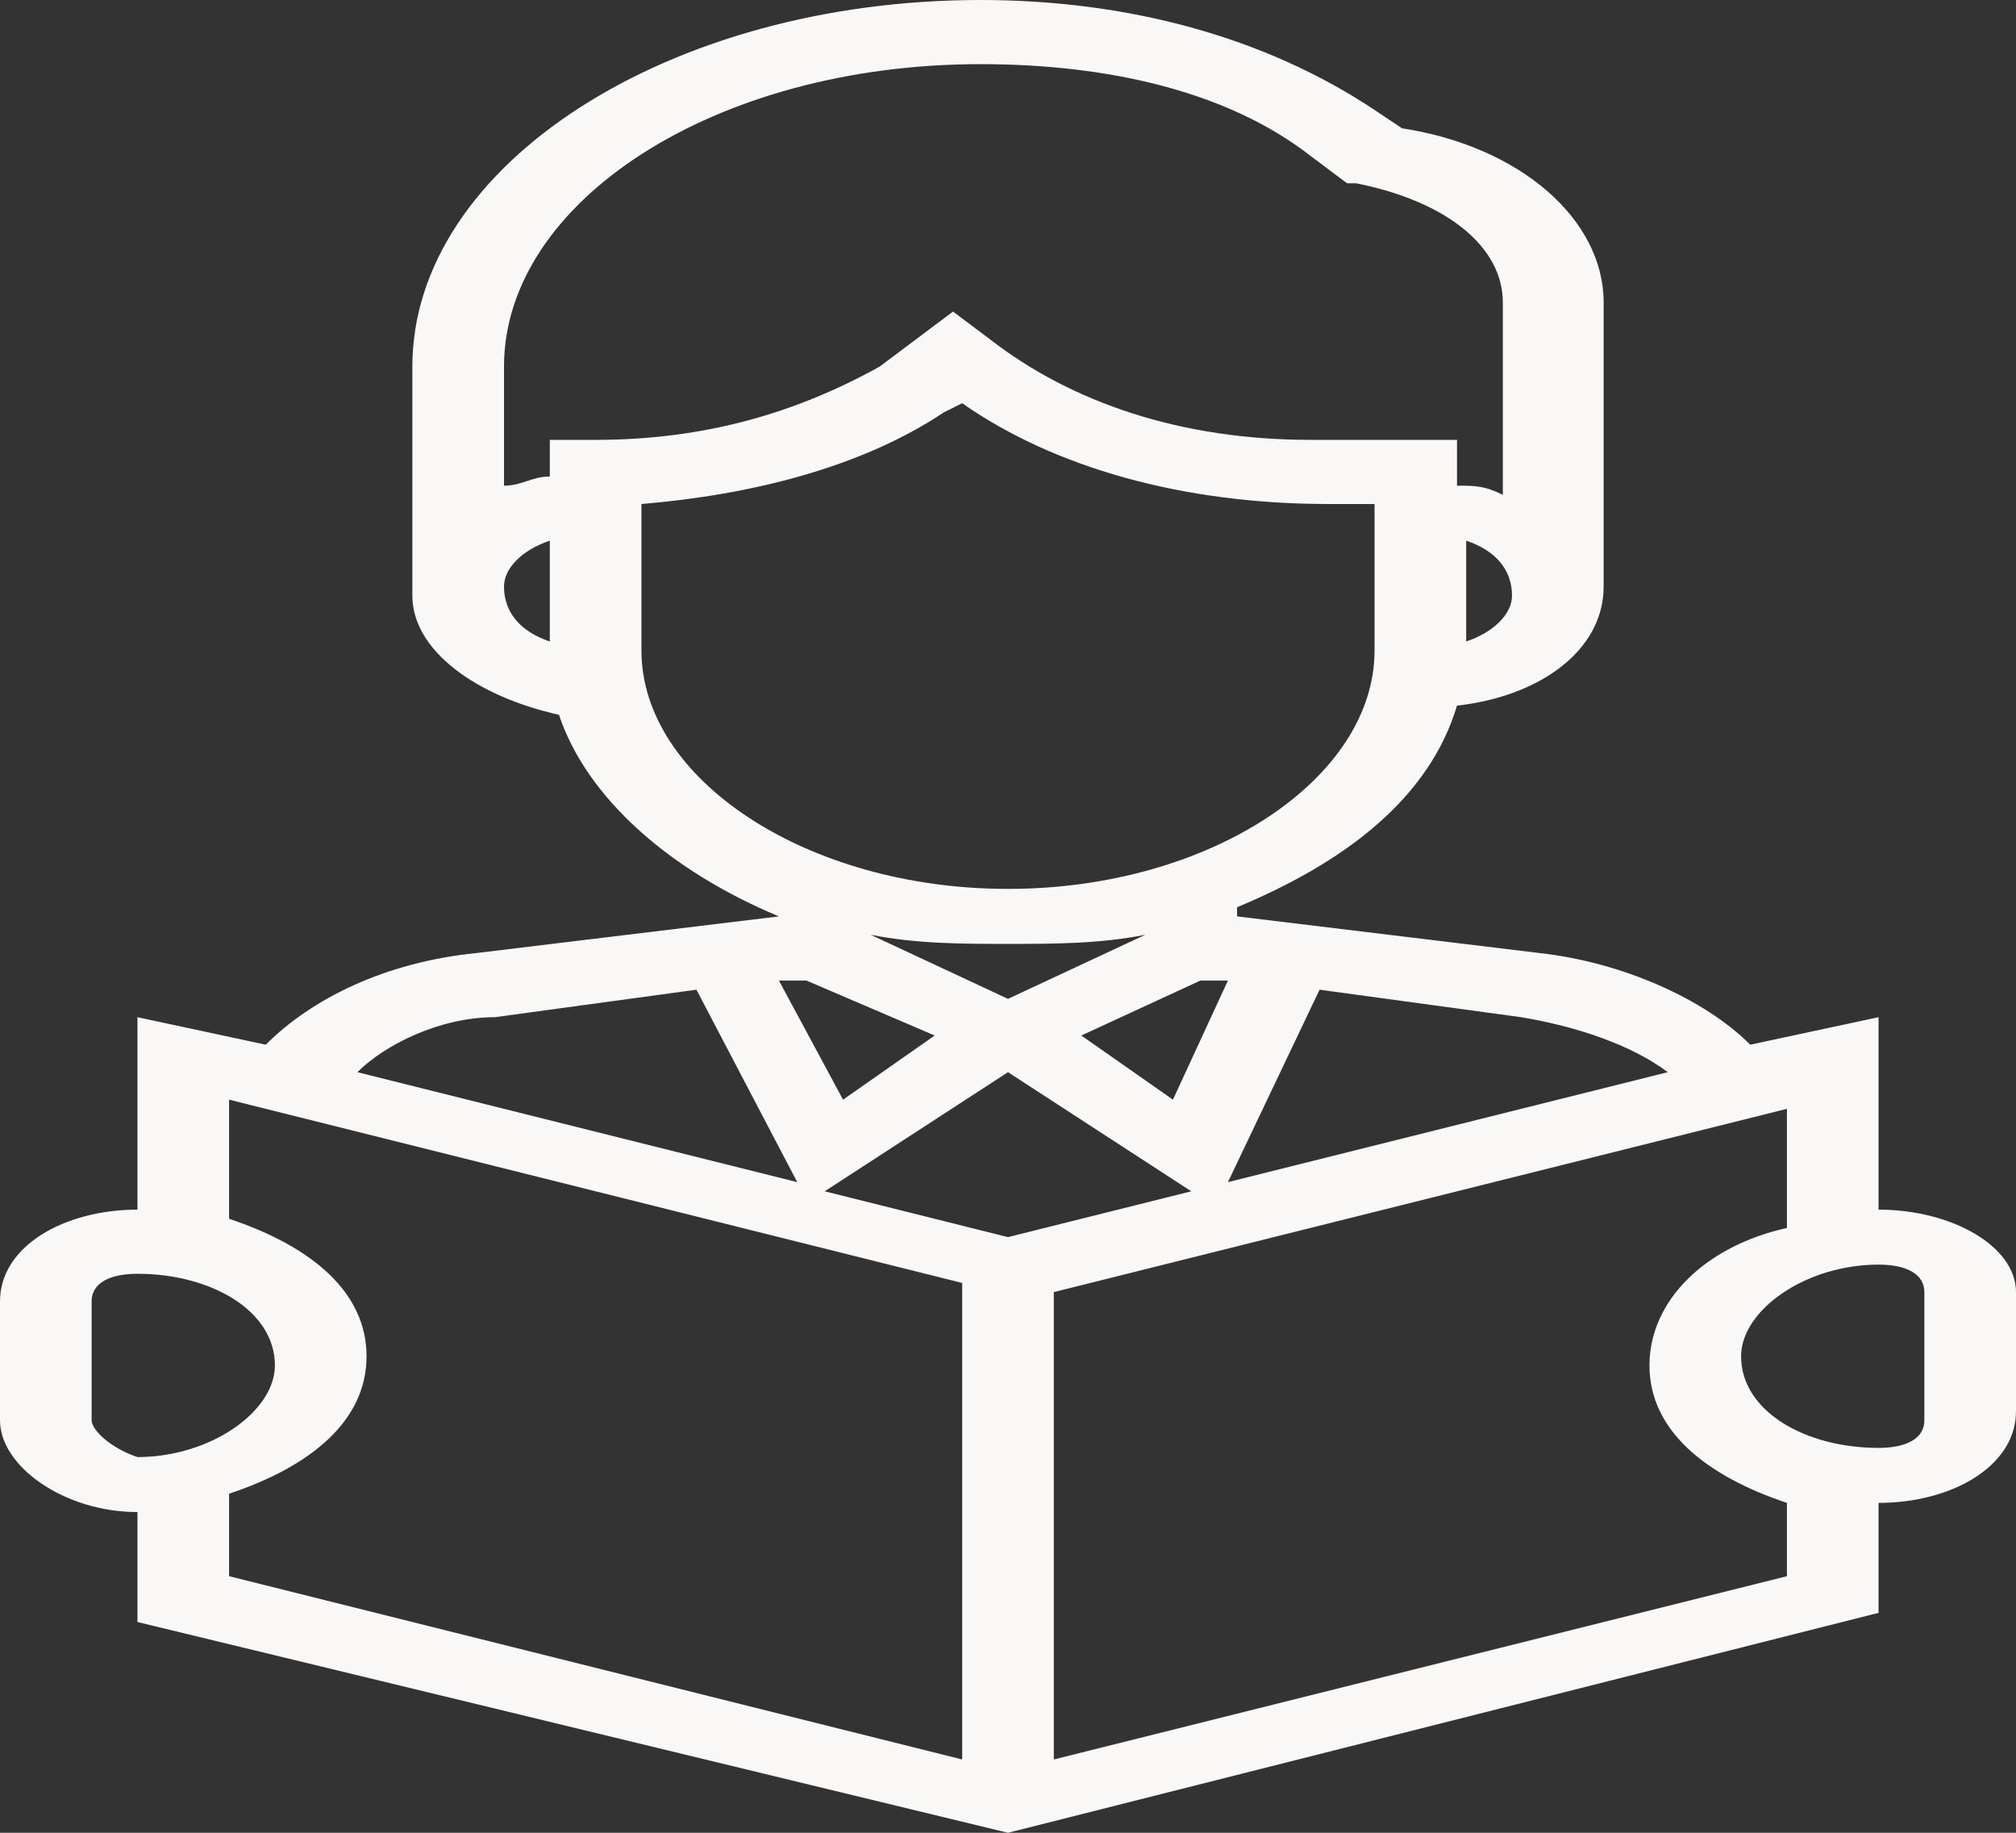 <?xml version="1.0" encoding="utf-8"?>
<!-- Generator: Adobe Illustrator 24.0.2, SVG Export Plug-In . SVG Version: 6.00 Build 0)  -->
<svg version="1.1" id="Capa_1" xmlns="http://www.w3.org/2000/svg" xmlns:xlink="http://www.w3.org/1999/xlink" x="0px" y="0px"
	 viewBox="0 0 22 20" style="enable-background:new 0 0 22 20;" xml:space="preserve">
<rect x="0" y="0" width="22" height="20" fill="#333333" stroke="none"/>
<style type="text/css">
	.st0{fill:#FAF8F7;}
</style>
<g>
	<g>
		<path class="st0" d="M20.5,13.2v-2.1l-1.4,0.3l0,0l0,0c-0.5-0.5-1.4-0.9-2.3-1L13.5,10V9.9c1.2-0.5,2.1-1.2,2.4-2.2
			c0.9-0.1,1.6-0.6,1.6-1.3V3.3c0-0.9-0.9-1.7-2.2-1.9L15,1.2C13.8,0.4,12.3,0,10.7,0C7.3,0,4.5,1.8,4.5,4v2.5
			c0,0.6,0.7,1.1,1.6,1.3c0.3,0.9,1.2,1.7,2.4,2.2V10l-3.3,0.4c-1,0.1-1.8,0.5-2.3,1l0,0l-1.4-0.3v2.1c-0.8,0-1.5,0.4-1.5,1v1.3
			c0,0.5,0.7,1,1.5,1v1.2L11,20l9.5-2.4v-1.2c0.8,0,1.5-0.4,1.5-1v-1.3C22,13.6,21.3,13.2,20.5,13.2z M14.4,10.8l2.2,0.3
			c0.6,0.1,1.2,0.3,1.6,0.6l-4.8,1.2L14.4,10.8z M9.5,10.2c0.5,0.1,1,0.1,1.5,0.1s1,0,1.5-0.1L11,10.9L9.5,10.2z M10.2,11.3l-1,0.7
			l-0.7-1.3l0.3,0L10.2,11.3z M13.1,10.7l0.3,0L12.8,12l-1-0.7L13.1,10.7z M16,7V5.9c0.3,0.1,0.5,0.3,0.5,0.6
			C16.5,6.7,16.3,6.9,16,7z M6,7C5.7,6.9,5.5,6.7,5.5,6.4C5.5,6.2,5.7,6,6,5.9V7z M6,4.8v0.4c-0.2,0-0.3,0.1-0.5,0.1V4
			c0-1.8,2.3-3.3,5.2-3.3c1.4,0,2.7,0.3,3.6,1l0.4,0.3l0.1,0c1,0.2,1.6,0.7,1.6,1.3v2.1c-0.2-0.1-0.3-0.1-0.5-0.1V4.8h-1.6
			c-1.4,0-2.6-0.4-3.5-1.1l-0.4-0.3L9.6,4C8.7,4.5,7.7,4.8,6.5,4.8H6z M7,7.1V5.5c1.2-0.1,2.4-0.4,3.3-1l0.2-0.1
			c1,0.7,2.4,1.1,4,1.1H15v1.6c0,1.4-1.8,2.6-4,2.6S7,8.5,7,7.1z M5.4,11.1l2.2-0.3l1.1,2.1l-4.8-1.2C4.2,11.4,4.8,11.1,5.4,11.1z
			 M1,15.5v-1.3c0-0.2,0.2-0.3,0.5-0.3c0.8,0,1.5,0.4,1.5,1c0,0.5-0.7,1-1.5,1C1.2,15.8,1,15.6,1,15.5z M10.5,19.2l-8-2v-0.9
			C3.4,16,4,15.5,4,14.8s-0.6-1.2-1.5-1.5v-1.3l8,2V19.2z M9,13l2-1.3l2,1.3l-2,0.5L9,13z M19.5,17.2l-8,2v-5.1l8-2v1.3
			c-0.9,0.2-1.5,0.8-1.5,1.5s0.6,1.2,1.5,1.5V17.2z M21,15.5c0,0.2-0.2,0.3-0.5,0.3c-0.8,0-1.5-0.4-1.5-1c0-0.5,0.7-1,1.5-1
			c0.3,0,0.5,0.1,0.5,0.3V15.5z"/>
	</g>
</g>
</svg>
